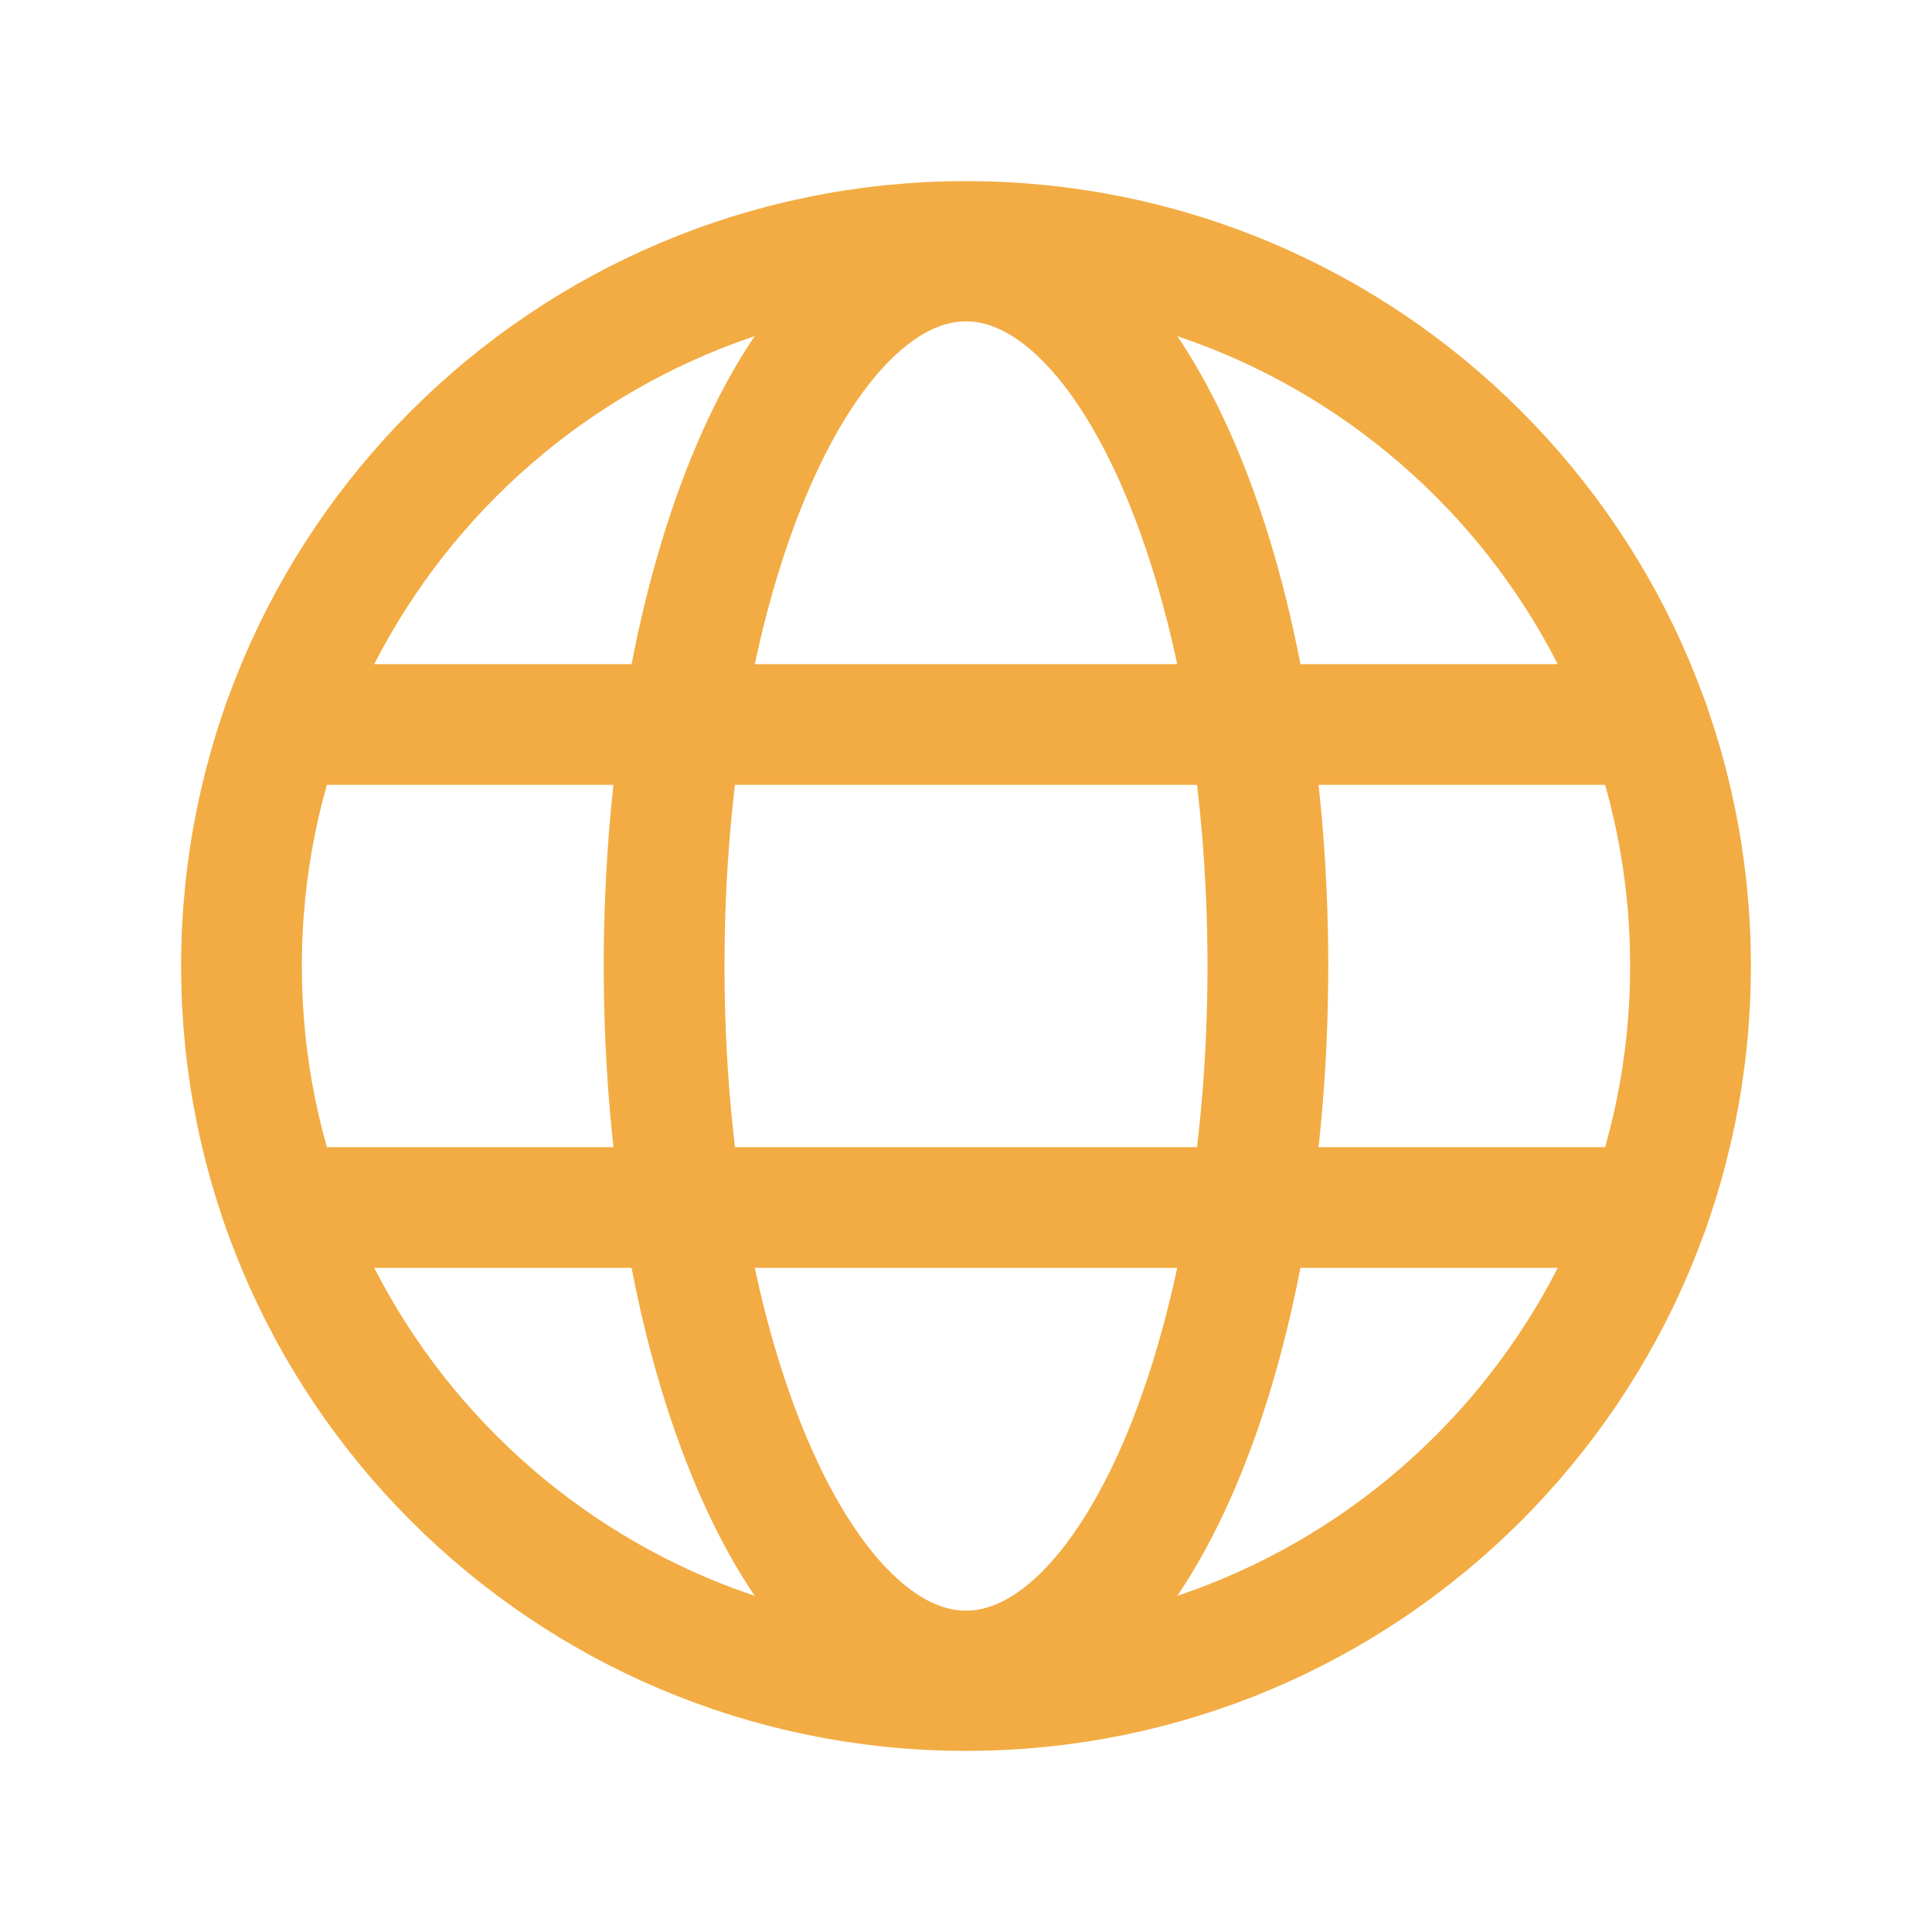 <svg width="24" height="24" viewBox="0 0 24 24" fill="none" xmlns="http://www.w3.org/2000/svg">
<path d="M12 21C16.971 21 21 16.971 21 12C21 7.029 16.971 3 12 3C7.029 3 3 7.029 3 12C3 16.971 7.029 21 12 21Z" stroke="#F2AC43" stroke-width="1.5" stroke-linecap="round" stroke-linejoin="round"/>
<path d="M3.513 9H20.488" stroke="#F2AC43" stroke-width="1.5" stroke-linecap="round" stroke-linejoin="round"/>
<path d="M3.513 15H20.487" stroke="#F2AC43" stroke-width="1.5" stroke-linecap="round" stroke-linejoin="round"/>
<path d="M12 20.758C14.071 20.758 15.75 16.837 15.75 12C15.75 7.163 14.071 3.242 12 3.242C9.929 3.242 8.25 7.163 8.25 12C8.25 16.837 9.929 20.758 12 20.758Z" stroke="#F2AC43" stroke-width="1.5" stroke-linecap="round" stroke-linejoin="round"/>
</svg>
